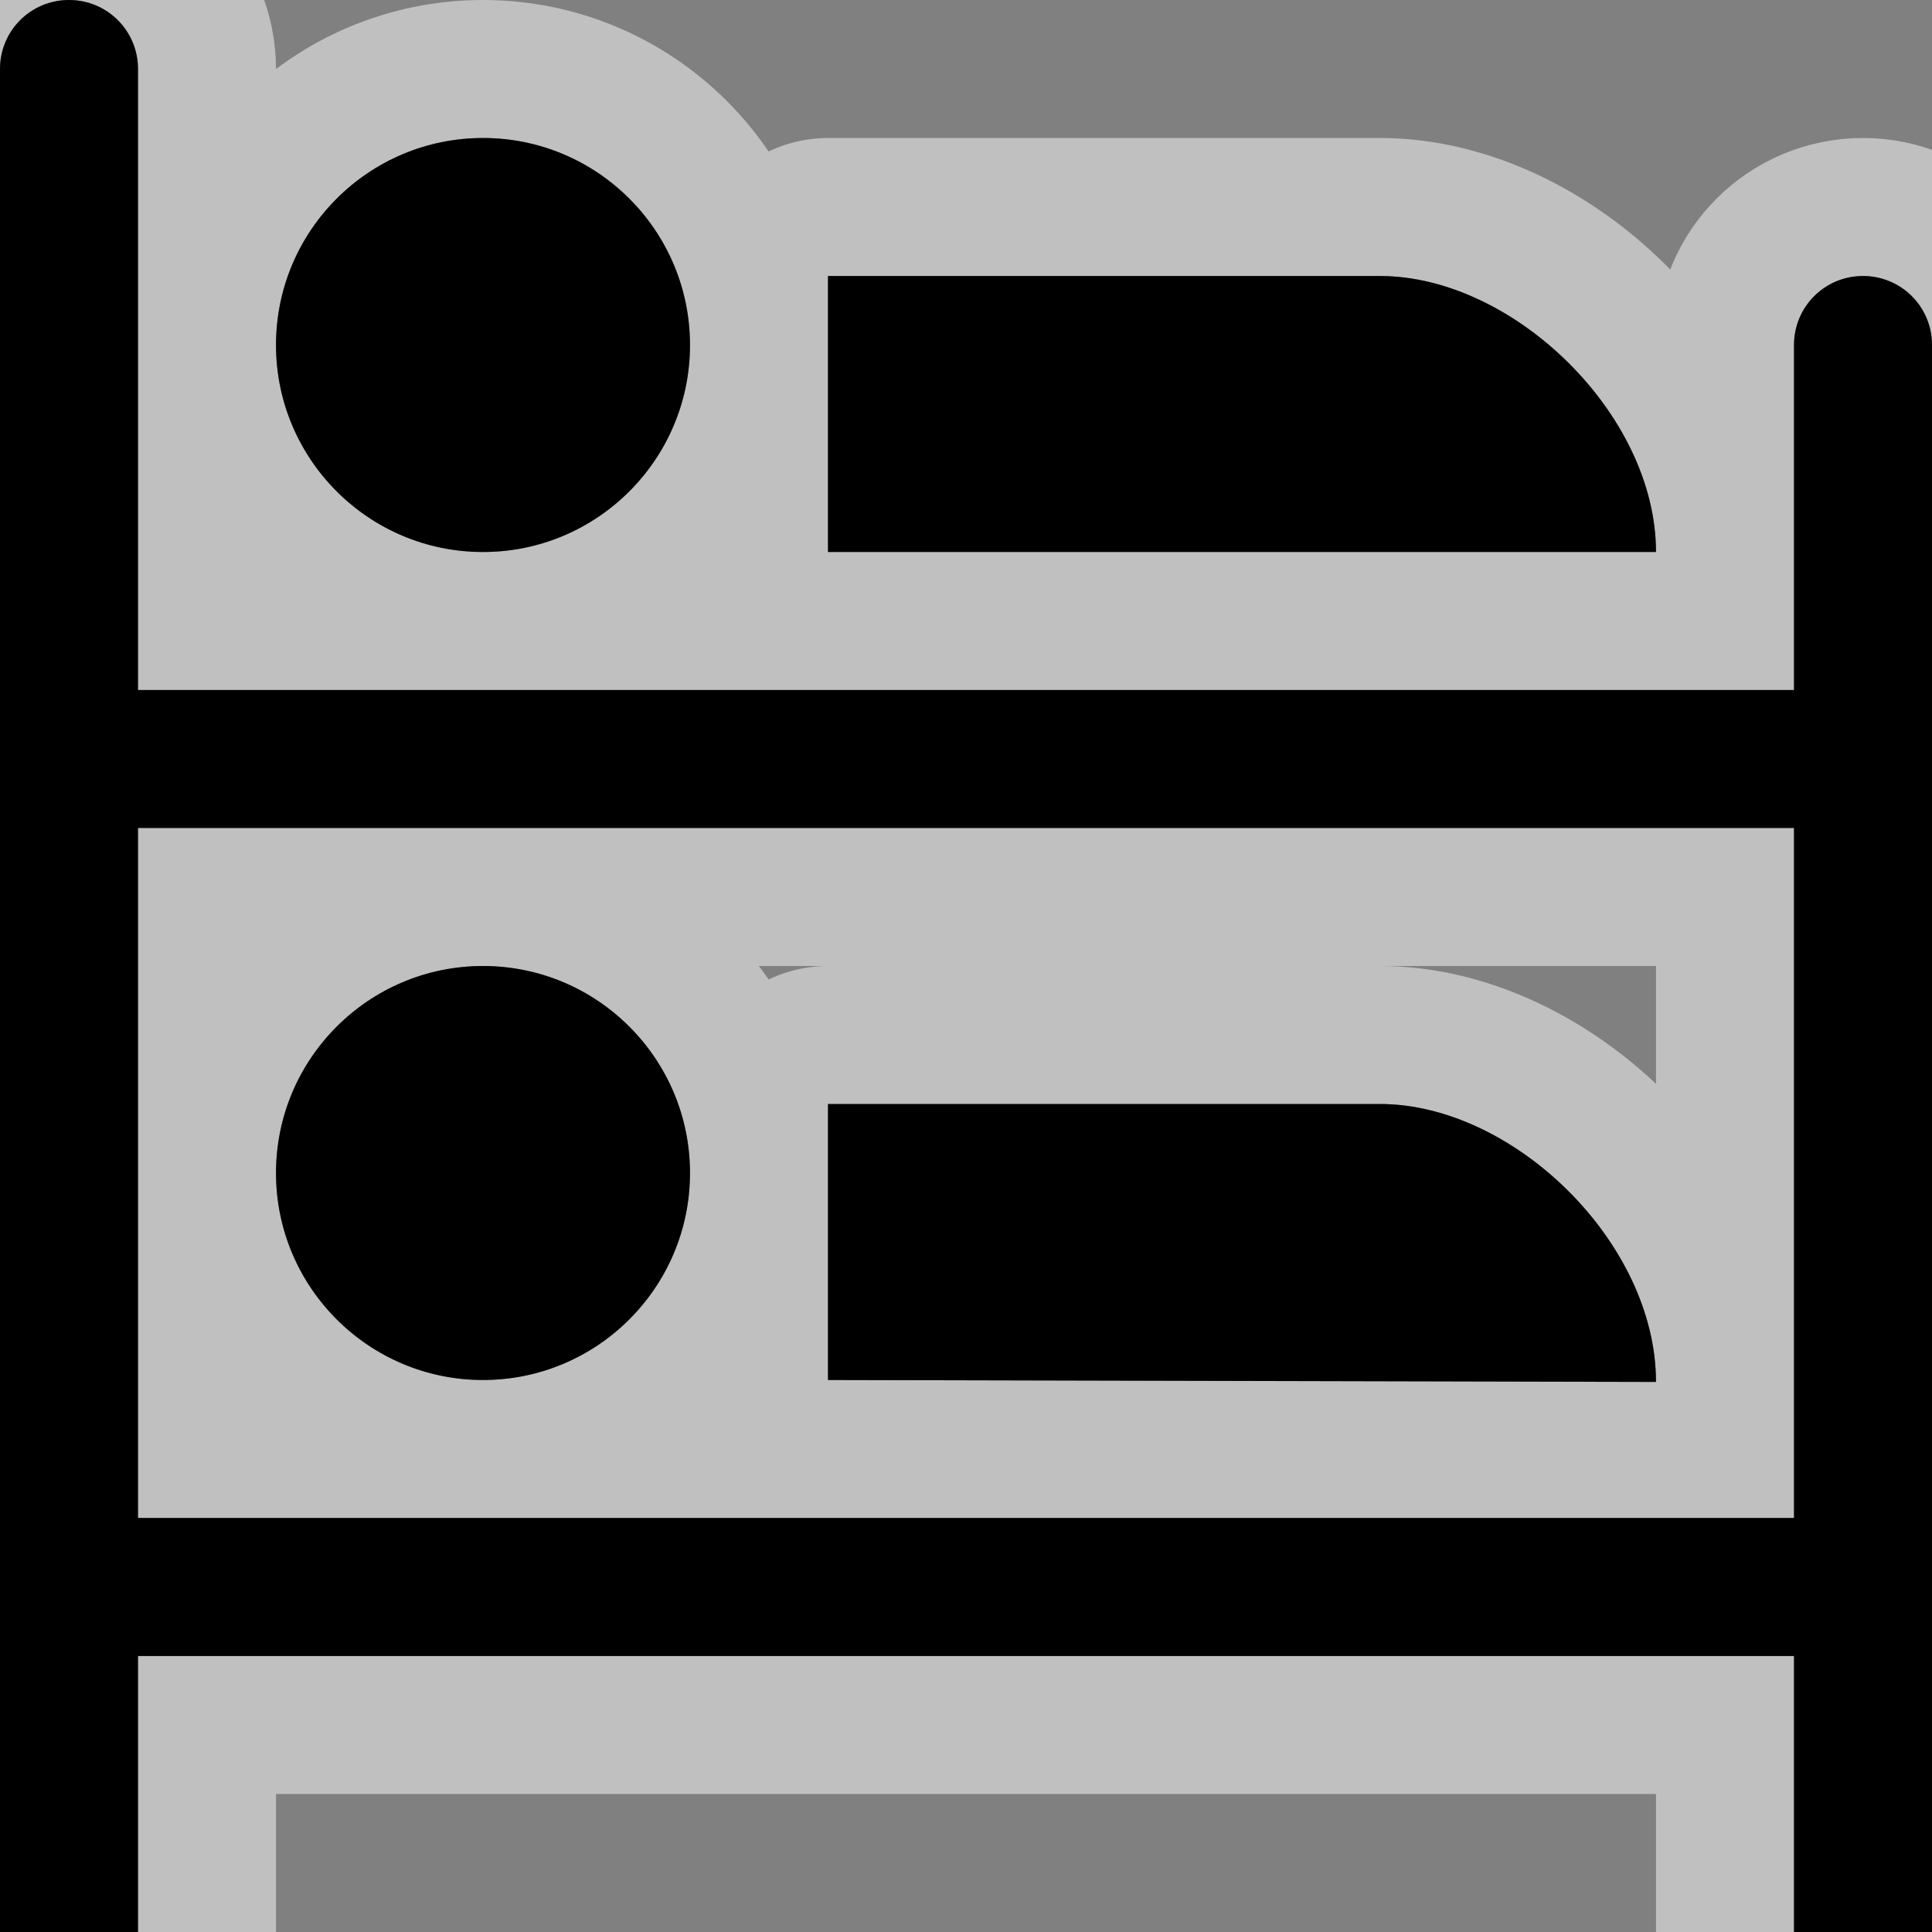 <?xml version="1.0" encoding="UTF-8" standalone="no"?>
<svg xmlns:dc="http://purl.org/dc/elements/1.1/" xmlns:cc="http://creativecommons.org/ns#" xmlns:rdf="http://www.w3.org/1999/02/22-rdf-syntax-ns#" xmlns:svg="http://www.w3.org/2000/svg" xmlns="http://www.w3.org/2000/svg" xmlns:sodipodi="http://sodipodi.sourceforge.net/DTD/sodipodi-0.dtd" xmlns:inkscape="http://www.inkscape.org/namespaces/inkscape" id="svg2" viewBox="0 0 14 14" height="14" width="14" version="1.1" sodipodi:docname="hostel.svg" inkscape:version="0.92.3 (2405546, 2018-03-11)">
  <rect x="0" y="0" width="14" height="14" fill="#808080" stroke="none"/>
  <sodipodi:namedview pagecolor="#ffffff" bordercolor="#666666" borderopacity="1" objecttolerance="10" gridtolerance="10" guidetolerance="10" inkscape:pageopacity="0" inkscape:pageshadow="2" inkscape:window-width="1881" inkscape:window-height="1058" id="namedview15994" showgrid="false" inkscape:zoom="16.857143" inkscape:cx="7" inkscape:cy="7" inkscape:window-x="0" inkscape:window-y="0" inkscape:window-maximized="1" inkscape:current-layer="svg2" />
  <defs id="defs6" />
  <path id="path16549" d="M 0.5 0 C 0.223 0 0 0.223 0 0.5 L 0 1 L 0 5 L 0 6 L 0 11 L 0 12 L 0 12.5 L 0 14 L 1 14 L 1 12.5 L 1 12 L 13 12 L 13 13.5 L 13 14 L 14 14 L 14 4 L 14 2.5 C 14 2.223 13.777 2 13.5 2 C 13.223 2 13 2.223 13 2.5 L 13 5 L 1 5 L 1 1 L 1 0.5 C 1 0.223 0.777 0 0.5 0 z M 3.5 1 C 2.672 1 2 1.672 2 2.5 C 2 3.328 2.672 4 3.5 4 C 4.328 4 5 3.328 5 2.5 C 5 1.672 4.328 1 3.5 1 z M 6 2 L 6 4 L 12 4 C 12 3 10.964 2 10 2 L 6 2 z M 1 6 L 13 6 L 13 11 L 1 11 L 1 6 z M 3.5 7 C 2.672 7 2 7.672 2 8.5 C 2 9.328 2.672 10 3.5 10 C 4.328 10 5 9.328 5 8.5 C 5 7.672 4.328 7 3.5 7 z M 6 8 L 6 10 L 12 10.014 C 12 9.001 10.964 8 10 8 L 6 8 z " style="stroke:#ffffff;stroke-opacity:0.502;stroke-width:2;stroke-miterlimit:4;stroke-dasharray:none;stroke-linejoin:round;stroke-linecap:round" />
  <path d="M 0.5 0 C 0.223 0 0 0.223 0 0.5 L 0 1 L 0 5 L 0 6 L 0 11 L 0 12 L 0 12.5 L 0 14 L 1 14 L 1 12.5 L 1 12 L 13 12 L 13 13.5 L 13 14 L 14 14 L 14 4 L 14 2.5 C 14 2.223 13.777 2 13.5 2 C 13.223 2 13 2.223 13 2.5 L 13 5 L 1 5 L 1 1 L 1 0.5 C 1 0.223 0.777 0 0.5 0 z M 3.5 1 C 2.672 1 2 1.672 2 2.5 C 2 3.328 2.672 4 3.5 4 C 4.328 4 5 3.328 5 2.5 C 5 1.672 4.328 1 3.5 1 z M 6 2 L 6 4 L 12 4 C 12 3 10.964 2 10 2 L 6 2 z M 1 6 L 13 6 L 13 11 L 1 11 L 1 6 z M 3.5 7 C 2.672 7 2 7.672 2 8.5 C 2 9.328 2.672 10 3.5 10 C 4.328 10 5 9.328 5 8.5 C 5 7.672 4.328 7 3.5 7 z M 6 8 L 6 10 L 12 10.014 C 12 9.001 10.964 8 10 8 L 6 8 z " id="hostel" />
</svg>
